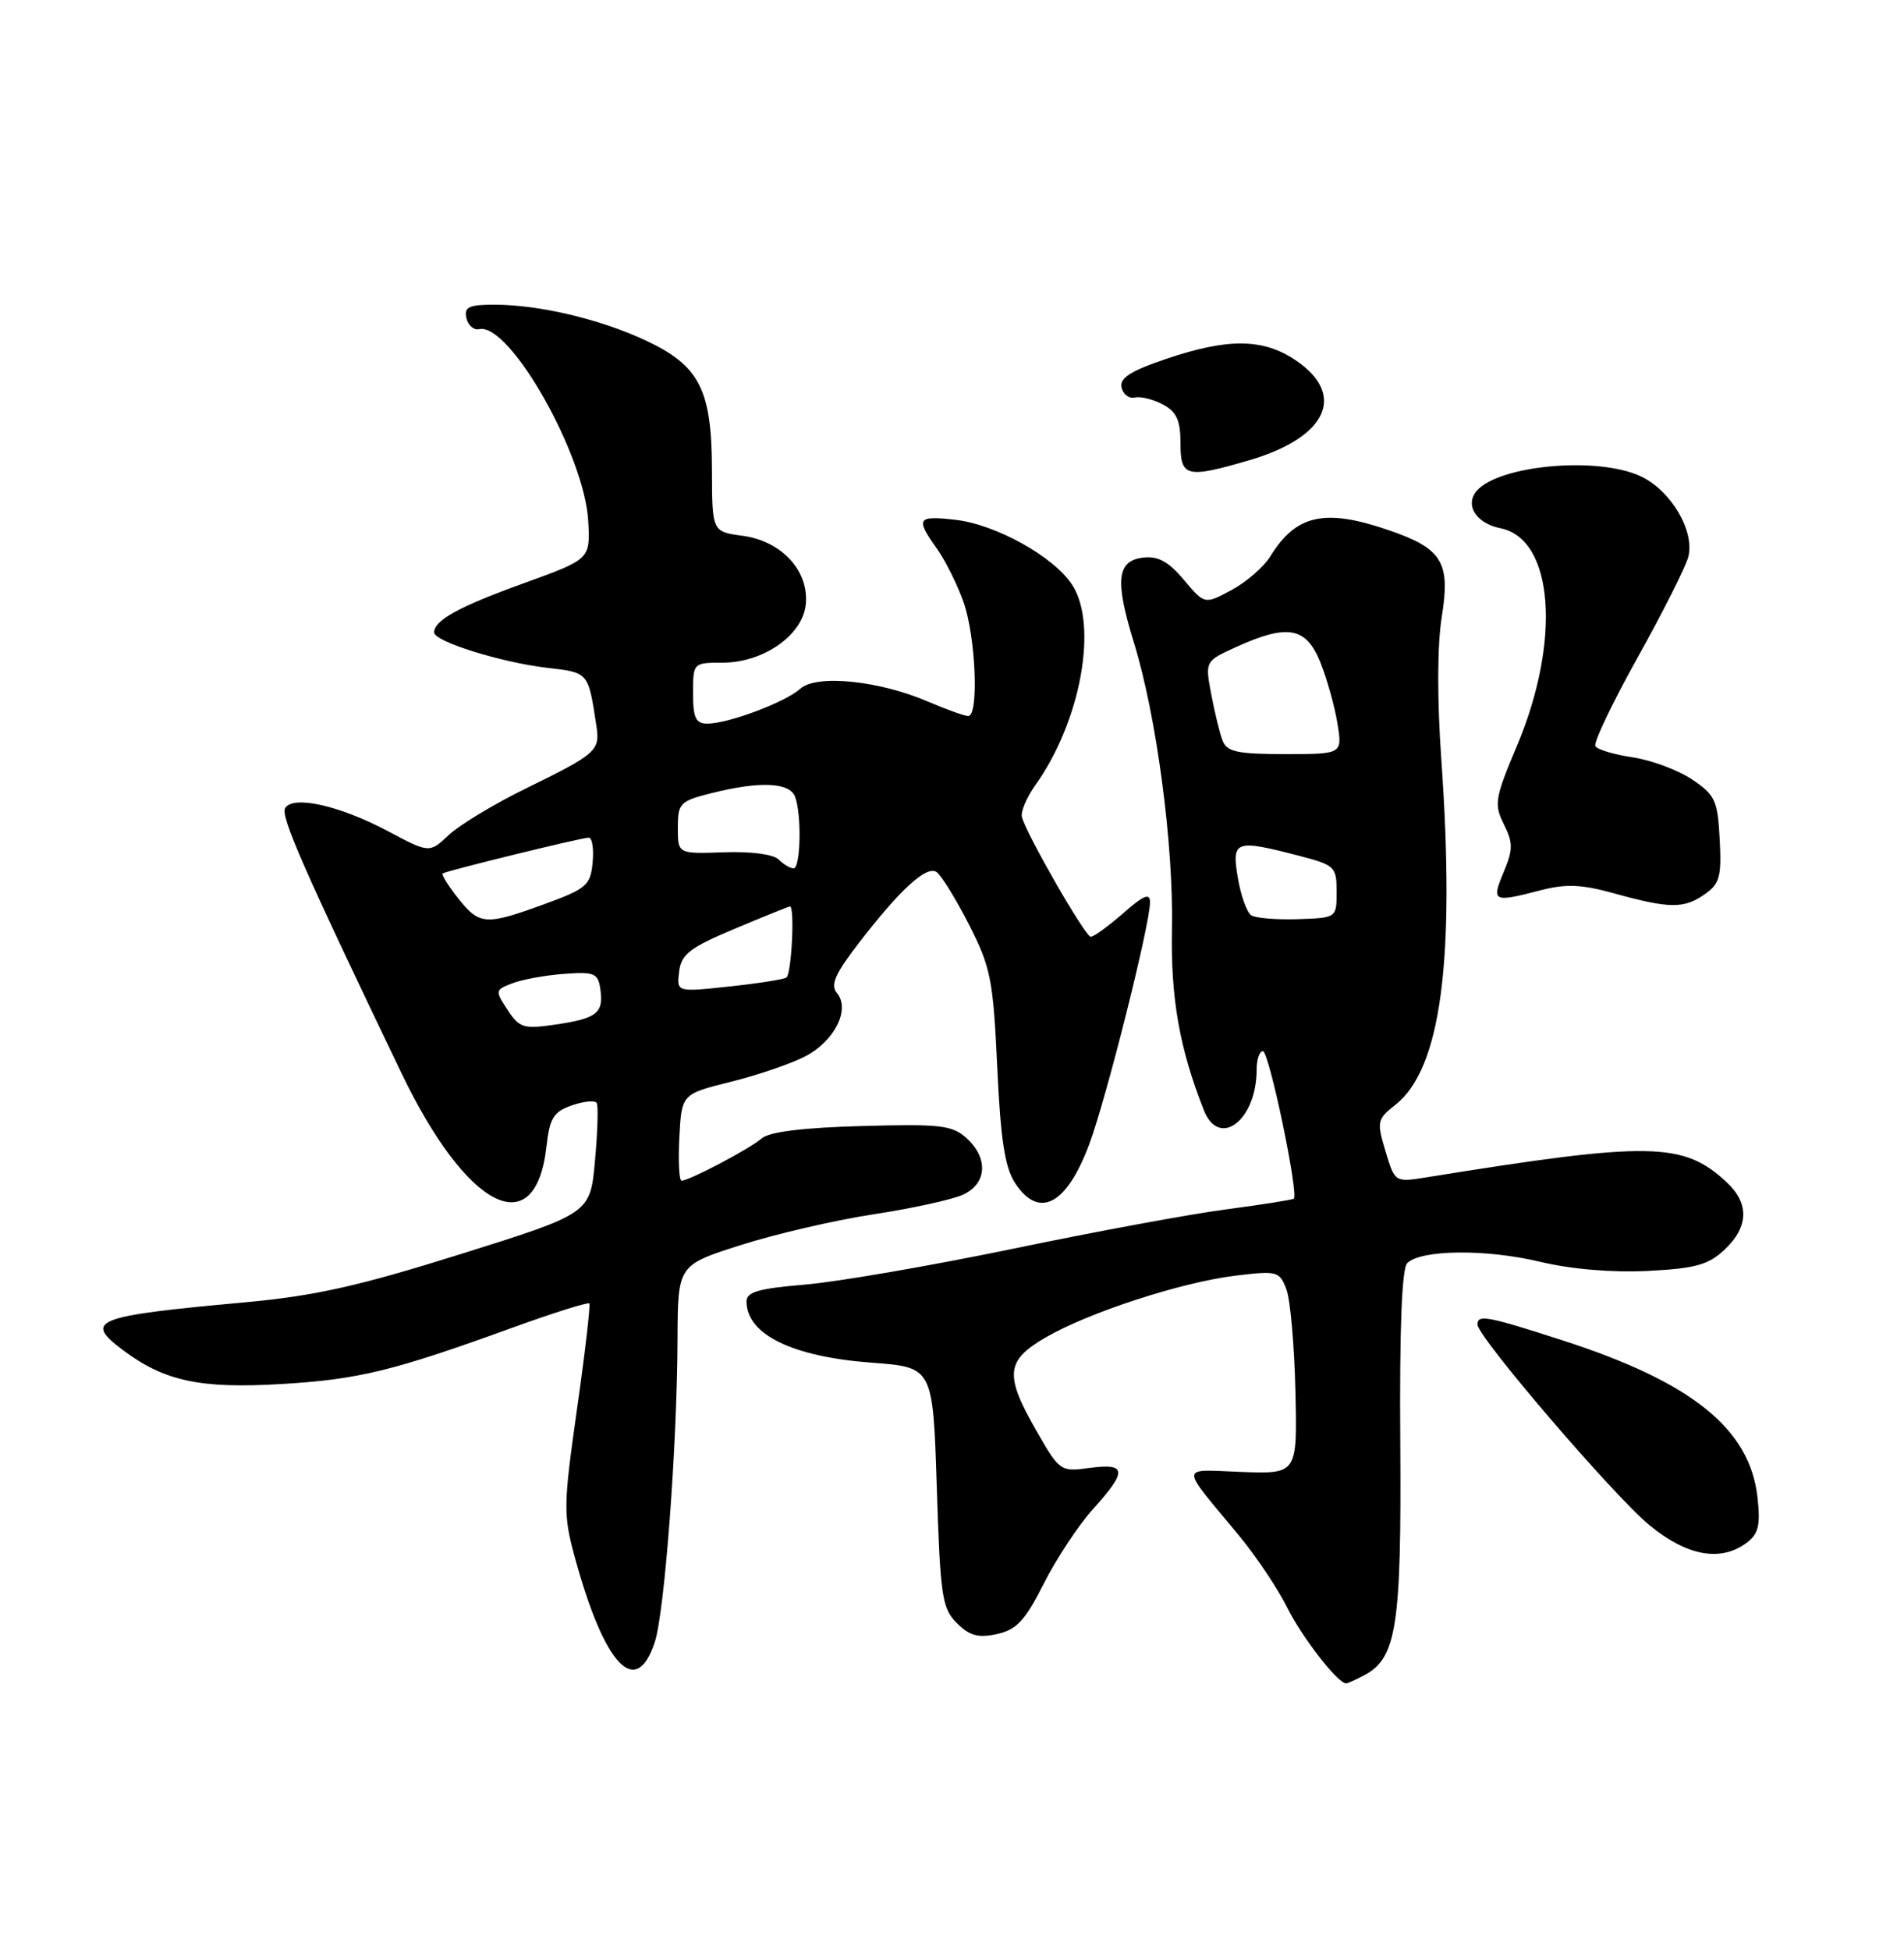 <?xml version="1.0" encoding="UTF-8" standalone="no"?>
<!DOCTYPE svg PUBLIC "-//W3C//DTD SVG 1.1//EN" "http://www.w3.org/Graphics/SVG/1.1/DTD/svg11.dtd" >
<svg xmlns="http://www.w3.org/2000/svg" xmlns:xlink="http://www.w3.org/1999/xlink" version="1.1" viewBox="0 0 250 256">
 <g >
 <path fill="currentColor"
d=" M 179.15 219.92 C 183.38 217.66 184.02 213.51 183.86 189.47 C 183.75 174.54 184.06 166.54 184.77 165.83 C 186.55 164.05 195.09 163.95 202.16 165.64 C 206.32 166.63 211.65 167.08 216.35 166.85 C 222.61 166.53 224.30 166.06 226.44 164.06 C 229.60 161.09 229.71 158.01 226.75 155.24 C 221.05 149.90 216.72 149.82 187.32 154.56 C 183.15 155.23 183.15 155.23 181.92 151.13 C 180.75 147.24 180.82 146.93 183.23 145.03 C 189.21 140.33 191.10 126.05 189.25 99.73 C 188.69 91.75 188.71 84.72 189.31 80.97 C 190.47 73.77 189.37 71.99 182.22 69.56 C 173.91 66.73 170.17 67.57 166.80 73.03 C 165.95 74.42 163.66 76.41 161.71 77.46 C 158.17 79.36 158.17 79.36 155.45 76.13 C 153.44 73.73 152.05 72.97 150.12 73.20 C 146.64 73.60 146.36 76.18 148.89 84.38 C 151.85 93.96 154.10 110.88 153.88 121.92 C 153.70 131.02 154.86 137.62 158.07 145.75 C 160.08 150.85 165.00 147.07 165.00 140.43 C 165.00 139.10 165.37 138.00 165.82 138.00 C 166.63 138.00 170.57 156.85 169.87 157.37 C 169.66 157.52 165.68 158.15 161.00 158.77 C 156.32 159.38 143.72 161.71 133.00 163.94 C 122.28 166.16 110.01 168.28 105.75 168.64 C 99.56 169.16 98.00 169.61 98.02 170.89 C 98.06 175.21 104.06 178.13 114.50 178.90 C 122.50 179.50 122.50 179.50 123.00 195.23 C 123.46 209.58 123.69 211.14 125.63 213.08 C 127.31 214.75 128.44 215.06 130.91 214.52 C 133.49 213.95 134.60 212.76 137.06 207.88 C 138.71 204.62 141.62 200.21 143.53 198.10 C 148.04 193.11 147.95 192.06 143.09 192.71 C 139.24 193.23 139.13 193.16 136.10 187.87 C 131.88 180.51 132.05 178.64 137.25 175.61 C 142.90 172.31 155.13 168.33 162.23 167.47 C 167.69 166.81 168.01 166.89 168.90 169.24 C 169.42 170.59 169.95 176.61 170.09 182.60 C 170.34 193.50 170.34 193.50 163.04 193.24 C 154.77 192.94 154.82 192.09 162.61 201.50 C 164.89 204.25 167.76 208.53 168.99 211.00 C 170.93 214.92 175.65 221.00 176.75 221.00 C 176.96 221.00 178.04 220.51 179.15 219.92 Z  M 85.97 215.60 C 87.27 211.65 88.91 189.83 88.96 175.79 C 89.00 166.09 89.00 166.09 97.25 163.46 C 101.79 162.01 109.63 160.19 114.68 159.42 C 119.73 158.65 125.02 157.49 126.43 156.85 C 129.60 155.40 129.81 152.04 126.89 149.40 C 125.02 147.72 123.46 147.54 113.14 147.83 C 105.41 148.04 101.00 148.59 100.00 149.46 C 98.43 150.83 90.51 155.00 89.49 155.00 C 89.17 155.00 89.04 152.44 89.20 149.31 C 89.50 143.63 89.50 143.63 96.00 142.01 C 99.58 141.12 103.98 139.61 105.79 138.65 C 109.61 136.63 111.66 132.50 109.90 130.38 C 109.00 129.30 109.63 127.86 112.83 123.72 C 118.22 116.74 121.61 113.64 122.95 114.47 C 123.55 114.84 125.46 117.93 127.20 121.32 C 130.09 126.99 130.40 128.54 130.94 140.06 C 131.38 149.64 131.94 153.26 133.28 155.31 C 136.41 160.09 140.03 158.21 143.01 150.25 C 145.24 144.30 151.00 121.37 151.00 118.45 C 151.00 117.18 150.18 117.52 147.47 119.90 C 145.52 121.60 143.61 122.99 143.22 122.98 C 142.49 122.97 134.77 109.53 134.18 107.26 C 134.00 106.57 134.80 104.68 135.96 103.05 C 141.91 94.70 144.22 82.03 140.76 76.75 C 138.34 73.06 130.74 68.84 125.44 68.24 C 120.42 67.67 120.18 68.04 123.02 72.03 C 124.13 73.59 125.71 76.75 126.52 79.06 C 128.12 83.60 128.55 94.00 127.13 94.00 C 126.65 94.00 124.28 93.15 121.88 92.12 C 115.43 89.34 107.19 88.51 105.08 90.42 C 103.14 92.18 95.63 95.00 92.87 95.00 C 91.35 95.00 91.00 94.24 91.00 91.00 C 91.00 87.03 91.02 87.00 94.85 87.00 C 100.24 87.00 105.41 83.38 105.80 79.34 C 106.24 74.93 102.63 71.03 97.50 70.34 C 93.50 69.80 93.50 69.80 93.48 61.65 C 93.45 51.12 91.85 48.01 84.77 44.69 C 78.77 41.89 70.77 40.00 64.88 40.00 C 61.57 40.00 60.92 40.31 61.24 41.75 C 61.45 42.71 62.20 43.37 62.92 43.21 C 66.91 42.33 76.77 59.71 77.24 68.45 C 77.50 73.41 77.50 73.41 68.77 76.57 C 60.25 79.65 57.00 81.43 57.00 83.03 C 57.00 84.21 65.75 86.95 71.75 87.66 C 77.33 88.31 77.22 88.18 78.30 95.24 C 78.81 98.56 78.39 98.94 68.95 103.56 C 64.85 105.57 60.35 108.29 58.94 109.61 C 56.38 112.01 56.38 112.01 50.94 109.12 C 44.62 105.76 38.50 104.38 37.45 106.08 C 36.80 107.12 39.79 113.94 52.69 140.84 C 61.29 158.76 70.30 163.36 71.75 150.55 C 72.17 146.77 72.67 145.96 75.10 145.11 C 76.67 144.57 78.13 144.43 78.35 144.81 C 78.57 145.19 78.47 148.61 78.12 152.40 C 77.50 159.30 77.50 159.30 60.58 164.61 C 47.05 168.86 41.34 170.13 32.08 170.98 C 12.27 172.79 10.91 173.34 16.23 177.31 C 21.62 181.33 26.33 182.33 36.93 181.70 C 47.08 181.10 51.61 179.99 67.29 174.30 C 72.68 172.35 77.22 170.92 77.38 171.12 C 77.54 171.33 76.82 177.57 75.76 185.00 C 73.96 197.71 73.95 198.85 75.49 204.50 C 79.38 218.69 83.50 223.06 85.97 215.60 Z  M 229.38 202.51 C 230.90 201.36 231.17 200.20 230.76 196.55 C 229.75 187.57 222.16 181.46 205.24 175.99 C 195.24 172.76 194.00 172.53 194.00 173.89 C 194.00 175.51 211.94 196.43 216.60 200.25 C 221.55 204.31 225.97 205.09 229.38 202.51 Z  M 223.82 117.41 C 225.80 116.03 226.06 115.09 225.80 110.19 C 225.53 105.08 225.20 104.36 222.18 102.33 C 220.35 101.11 216.86 99.80 214.41 99.43 C 211.97 99.07 209.75 98.41 209.48 97.96 C 209.20 97.52 211.70 92.29 215.02 86.33 C 218.34 80.37 221.34 74.42 221.68 73.10 C 222.54 69.73 219.43 64.43 215.47 62.55 C 209.58 59.76 195.87 61.17 193.62 64.81 C 192.49 66.64 194.08 68.77 197.02 69.35 C 204.01 70.75 205.01 84.10 199.17 97.94 C 196.28 104.79 196.15 105.59 197.46 108.21 C 198.68 110.67 198.68 111.52 197.42 114.53 C 195.81 118.39 196.04 118.50 202.24 116.89 C 205.62 116.01 207.63 116.09 212.00 117.30 C 219.23 119.30 221.11 119.31 223.82 117.41 Z  M 164.07 60.41 C 174.27 57.41 176.85 51.81 170.10 47.28 C 165.84 44.42 161.24 44.37 153.14 47.11 C 148.46 48.69 146.99 49.63 147.26 50.86 C 147.46 51.76 148.24 52.36 149.00 52.19 C 149.77 52.01 151.43 52.43 152.69 53.10 C 154.49 54.06 155.00 55.19 155.00 58.17 C 155.00 62.65 155.76 62.84 164.07 60.41 Z  M 164.30 120.17 C 163.72 119.80 162.93 117.59 162.53 115.25 C 161.71 110.33 162.15 110.17 170.50 112.33 C 175.28 113.57 175.50 113.78 175.50 117.07 C 175.50 120.50 175.50 120.50 170.43 120.67 C 167.64 120.76 164.88 120.54 164.30 120.17 Z  M 160.54 97.25 C 160.16 96.29 159.49 93.54 159.04 91.15 C 158.22 86.80 158.22 86.80 162.36 84.92 C 169.09 81.87 171.51 82.32 173.38 86.98 C 174.25 89.18 175.26 92.78 175.61 94.98 C 176.26 99.00 176.26 99.00 168.73 99.00 C 162.50 99.00 161.10 98.70 160.54 97.25 Z  M 66.64 132.57 C 64.98 130.05 65.00 129.95 67.30 129.08 C 68.60 128.58 71.65 128.03 74.08 127.85 C 78.07 127.56 78.53 127.76 78.83 129.88 C 79.28 133.00 78.37 133.71 72.92 134.51 C 68.74 135.12 68.20 134.95 66.64 132.57 Z  M 89.17 127.56 C 89.45 125.27 90.55 124.42 96.47 121.93 C 100.31 120.32 103.57 119.00 103.72 119.00 C 104.38 119.00 103.93 127.93 103.25 128.34 C 102.84 128.59 99.43 129.12 95.67 129.52 C 88.84 130.25 88.84 130.25 89.17 127.56 Z  M 60.13 117.90 C 58.83 116.25 57.93 114.80 58.13 114.67 C 58.76 114.28 76.45 109.95 77.31 109.97 C 77.76 109.99 77.99 111.46 77.81 113.25 C 77.53 116.23 77.00 116.68 71.50 118.69 C 63.74 121.52 62.96 121.47 60.13 117.90 Z  M 102.23 112.83 C 101.55 112.15 98.58 111.76 95.03 111.89 C 89.00 112.10 89.00 112.10 89.00 108.67 C 89.00 105.44 89.27 105.17 93.44 104.12 C 99.73 102.54 103.67 102.70 104.39 104.58 C 105.28 106.89 105.13 114.00 104.20 114.00 C 103.76 114.00 102.88 113.48 102.23 112.83 Z "/>
</g>
</svg>